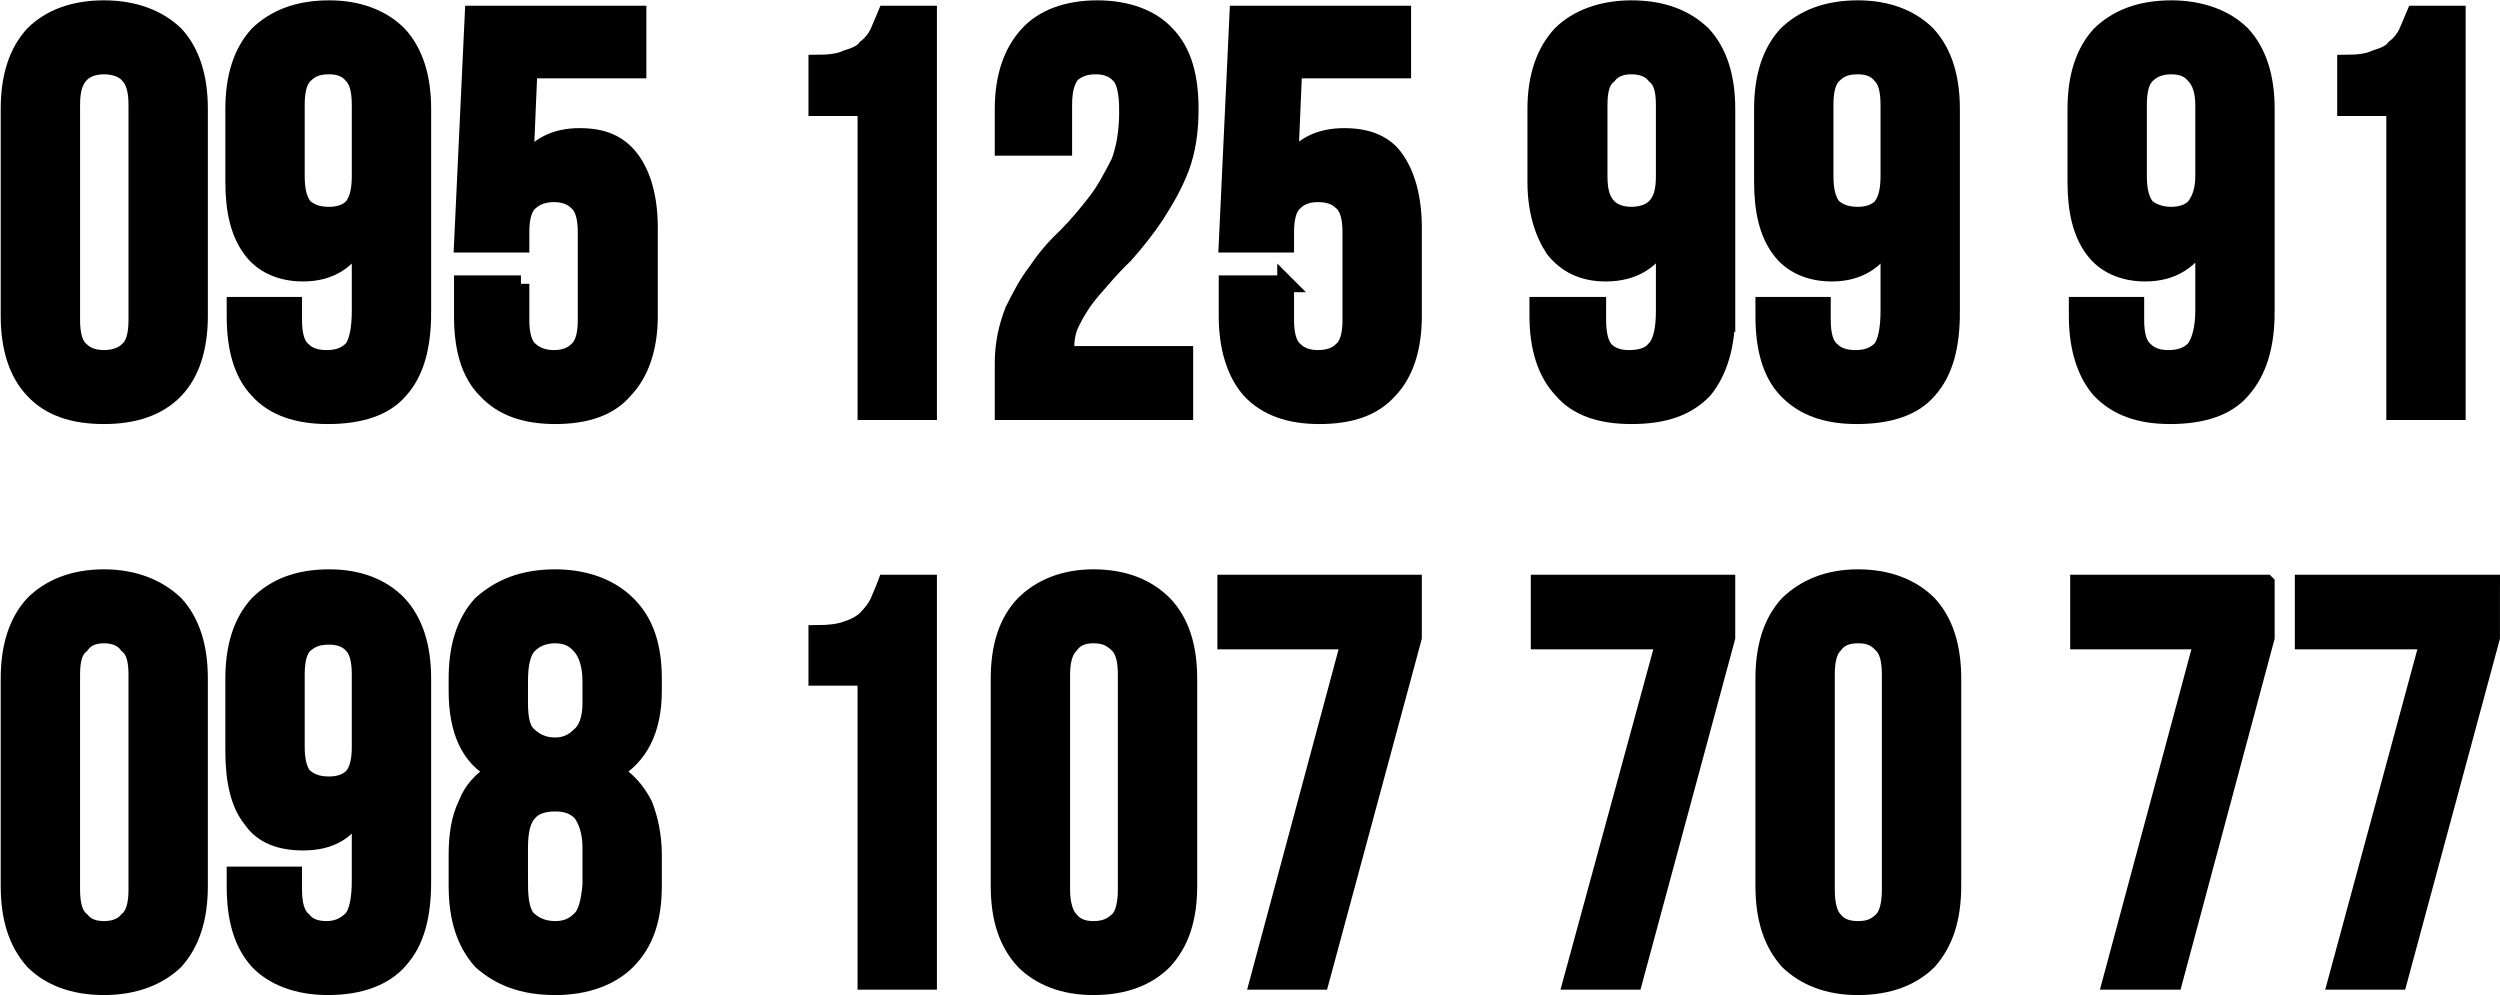 <?xml version="1.0" encoding="UTF-8"?>
<!DOCTYPE svg PUBLIC "-//W3C//DTD SVG 1.1//EN" "http://www.w3.org/Graphics/SVG/1.1/DTD/svg11.dtd">
<!-- Creator: CorelDRAW X7 -->
<svg xmlns="http://www.w3.org/2000/svg" xml:space="preserve" width="37.161mm" height="14.796mm" version="1.1" style="shape-rendering:geometricPrecision; text-rendering:geometricPrecision; image-rendering:optimizeQuality; fill-rule:evenodd; clip-rule:evenodd"
viewBox="0 0 3716 1480"
 xmlns:xlink="http://www.w3.org/1999/xlink">
 <defs>
  <style type="text/css">
   <![CDATA[
    .str0 {stroke:black;stroke-width:24.99}
    .fil0 {fill:black;fill-rule:nonzero}
   ]]>
  </style>
 </defs>
 <g id="Слой_x0020_1">
  <path class="fil0 str0" d="M106 476c0,21 4,37 14,45 8,8 20,12 34,12 14,0 27,-4 35,-12 10,-8 14,-24 14,-45l0 -320c0,-22 -4,-36 -14,-46 -8,-8 -21,-12 -35,-12 -14,0 -26,4 -34,12 -10,10 -14,24 -14,46l0 320zm-93 -314c0,-48 12,-85 36,-111 24,-24 59,-38 105,-38 45,0 81,14 106,38 24,26 36,63 36,111l0 308c0,47 -12,85 -36,110 -25,26 -61,38 -106,38 -46,0 -81,-12 -105,-38 -24,-25 -36,-63 -36,-110l0 -308zm615 302c0,51 -10,89 -34,116 -22,26 -59,38 -107,38 -45,0 -81,-12 -104,-38 -24,-25 -34,-63 -34,-110l0 -16 87 0 0 22c0,21 4,37 14,45 8,8 20,12 35,12 16,0 28,-4 38,-14 8,-10 12,-30 12,-57l0 -109c-16,34 -44,53 -85,53 -34,0 -61,-13 -77,-35 -18,-24 -26,-57 -26,-101l0 -108c0,-48 12,-85 36,-111 25,-24 59,-38 106,-38 44,0 79,14 103,38 24,26 36,63 36,111l0 302 0 0zm-139 -144c14,0 26,-4 34,-12 8,-10 12,-24 12,-46l0 -106c0,-22 -4,-36 -12,-44 -8,-10 -20,-14 -34,-14 -17,0 -27,4 -37,14 -8,8 -12,22 -12,44l0 106c0,22 4,36 12,46 10,8 20,12 37,12zm285 102l0 54c0,21 4,37 14,45 9,8 21,12 35,12 14,0 26,-4 34,-12 10,-8 14,-24 14,-45l0 -131c0,-21 -4,-37 -14,-45 -8,-8 -20,-12 -34,-12 -14,0 -26,4 -35,12 -10,8 -14,24 -14,45l0 18 -87 0 16 -342 245 0 0 83 -162 0 -6 141c17,-28 45,-42 81,-42 35,0 59,10 77,34 17,23 27,57 27,102l0 131c0,47 -13,85 -37,110 -22,26 -57,38 -103,38 -45,0 -79,-12 -103,-38 -25,-25 -35,-63 -35,-110l0 -48 87 0 0 0zm440 -328c18,0 34,-2 44,-7 13,-4 23,-8 29,-16 8,-6 14,-14 18,-22 4,-10 8,-18 12,-28l63 0 0 591 -93 0 0 -452 -73 0 0 -66zm462 70c0,-26 -4,-44 -12,-52 -9,-10 -21,-14 -35,-14 -16,0 -26,4 -36,12 -8,10 -12,24 -12,46l0 63 -90 0 0 -57c0,-48 13,-85 37,-111 22,-24 57,-38 103,-38 45,0 81,14 103,38 25,26 35,63 35,111 0,33 -4,61 -14,88 -10,26 -23,48 -37,70 -14,21 -30,41 -46,59 -19,18 -33,35 -47,51 -14,16 -24,32 -32,48 -8,15 -10,33 -8,49l176 0 0 85 -270 0 0 -73c0,-28 6,-54 15,-77 10,-20 20,-40 34,-58 14,-21 28,-37 45,-53 16,-16 30,-33 44,-51 14,-18 24,-38 35,-59 8,-22 12,-46 12,-77l0 0zm235 258l0 54c0,21 4,37 14,45 8,8 20,12 34,12 15,0 27,-4 35,-12 10,-8 14,-24 14,-45l0 -131c0,-21 -4,-37 -14,-45 -8,-8 -20,-12 -35,-12 -14,0 -26,4 -34,12 -10,8 -14,24 -14,45l0 18 -87 0 16 -342 245 0 0 83 -162 0 -6 141c16,-28 44,-42 81,-42 34,0 61,10 77,34 16,23 26,57 26,102l0 131c0,47 -12,85 -36,110 -23,26 -57,38 -104,38 -44,0 -79,-12 -103,-38 -22,-25 -34,-63 -34,-110l0 -48 87 0 0 0zm656 42c0,51 -12,89 -34,116 -25,26 -59,38 -108,38 -46,0 -81,-12 -103,-38 -24,-25 -36,-63 -36,-110l0 -16 89 0 0 22c0,21 4,37 12,45 8,8 20,12 34,12 18,0 31,-4 39,-14 10,-10 14,-30 14,-57l0 -109c-16,34 -45,53 -87,53 -35,0 -59,-13 -77,-35 -16,-24 -27,-57 -27,-101l0 -108c0,-48 13,-85 37,-111 24,-24 61,-38 105,-38 47,0 81,14 106,38 24,26 36,63 36,111l0 302 0 0zm-142 -144c14,0 27,-4 35,-12 10,-10 14,-24 14,-46l0 -106c0,-22 -4,-36 -14,-44 -8,-10 -21,-14 -35,-14 -14,0 -26,4 -34,14 -10,8 -14,22 -14,44l0 106c0,22 4,36 14,46 8,8 20,12 34,12zm476 144c0,51 -10,89 -34,116 -22,26 -59,38 -107,38 -45,0 -79,-12 -104,-38 -24,-25 -34,-63 -34,-110l0 -16 87 0 0 22c0,21 4,37 14,45 8,8 20,12 35,12 16,0 28,-4 38,-14 8,-10 12,-30 12,-57l0 -109c-16,34 -44,53 -85,53 -34,0 -61,-13 -77,-35 -18,-24 -26,-57 -26,-101l0 -108c0,-48 12,-85 36,-111 25,-24 59,-38 106,-38 44,0 79,14 103,38 24,26 36,63 36,111l0 302 0 0zm-139 -144c14,0 26,-4 34,-12 8,-10 12,-24 12,-46l0 -106c0,-22 -4,-36 -12,-44 -8,-10 -20,-14 -34,-14 -17,0 -27,4 -37,14 -8,8 -12,22 -12,44l0 106c0,22 4,36 12,46 10,8 20,12 37,12zm607 144c0,51 -12,89 -36,116 -22,26 -59,38 -107,38 -45,0 -79,-12 -104,-38 -22,-25 -34,-63 -34,-110l0 -16 87 0 0 22c0,21 4,37 14,45 8,8 20,12 34,12 17,0 29,-4 39,-14 8,-10 14,-30 14,-57l0 -109c-18,34 -46,53 -87,53 -34,0 -61,-13 -77,-35 -18,-24 -26,-57 -26,-101l0 -108c0,-48 12,-85 36,-111 25,-24 59,-38 106,-38 44,0 81,14 105,38 24,26 36,63 36,111l0 302 0 0zm-141 -144c14,0 26,-4 34,-12 8,-10 14,-24 14,-46l0 -106c0,-22 -6,-36 -14,-44 -8,-10 -20,-14 -34,-14 -15,0 -27,4 -37,14 -8,8 -12,22 -12,44l0 106c0,22 4,36 12,46 10,8 22,12 37,12zm259 -226c18,0 34,-2 44,-7 13,-4 23,-8 29,-16 8,-6 14,-14 18,-22 4,-10 8,-18 12,-28l63 0 0 591 -93 0 0 -452 -73 0 0 -66zm-3381 1229c0,21 4,37 14,45 8,10 20,14 34,14 14,0 27,-4 35,-14 10,-8 14,-24 14,-45l0 -320c0,-22 -4,-36 -14,-44 -8,-11 -21,-15 -35,-15 -14,0 -26,4 -34,15 -10,8 -14,22 -14,44l0 320zm-93 -314c0,-48 12,-85 36,-111 24,-24 59,-39 105,-39 45,0 81,15 106,39 24,26 36,63 36,111l0 308c0,49 -12,85 -36,112 -25,24 -61,38 -106,38 -46,0 -81,-14 -105,-38 -24,-27 -36,-63 -36,-112l0 -308zm615 302c0,51 -10,89 -34,116 -22,26 -59,40 -107,40 -45,0 -81,-14 -104,-38 -24,-27 -34,-63 -34,-112l0 -16 87 0 0 22c0,20 4,37 14,45 8,10 20,14 35,14 16,0 28,-6 38,-16 8,-10 12,-29 12,-57l0 -109c-16,36 -44,52 -85,52 -34,0 -61,-10 -77,-34 -18,-22 -26,-57 -26,-101l0 -108c0,-48 12,-85 36,-111 25,-25 59,-39 106,-39 44,0 79,14 103,39 24,26 36,63 36,111l0 302 0 0zm-139 -144c14,0 26,-4 34,-12 8,-8 12,-24 12,-44l0 -108c0,-22 -4,-36 -12,-44 -8,-9 -20,-13 -34,-13 -17,0 -27,4 -37,13 -8,8 -12,22 -12,44l0 108c0,20 4,36 12,44 10,8 20,12 37,12zm482 150c0,49 -12,85 -39,112 -24,24 -61,38 -107,38 -49,0 -83,-14 -110,-38 -24,-27 -36,-63 -36,-112l0 -46c0,-29 4,-55 14,-75 8,-21 22,-37 43,-49 -39,-20 -57,-61 -57,-120l0 -18c0,-48 12,-85 36,-111 27,-24 61,-39 110,-39 46,0 83,15 107,39 27,26 39,63 39,111l0 18c0,59 -21,98 -59,120 20,12 34,28 45,49 8,20 14,46 14,75l0 46zm-199 -2c0,26 4,45 14,53 11,10 25,14 39,14 14,0 26,-4 36,-14 10,-8 15,-27 17,-53l0 -55c0,-24 -7,-42 -15,-52 -10,-10 -22,-14 -38,-14 -16,0 -31,4 -39,14 -10,10 -14,28 -14,52l0 55 0 0zm0 -269c0,24 4,40 14,48 11,10 23,15 39,15 14,0 26,-5 36,-15 10,-8 17,-24 17,-48l0 -33c0,-26 -7,-44 -17,-54 -10,-11 -22,-15 -36,-15 -14,0 -28,4 -39,15 -10,10 -14,28 -14,54l0 33zm442 -104c18,0 34,-2 44,-6 13,-4 23,-10 29,-16 8,-8 14,-16 18,-24 4,-10 8,-18 12,-29l63 0 0 592 -93 0 0 -452 -73 0 0 -65 0 0zm364 381c0,21 5,37 13,45 8,10 20,14 34,14 16,0 26,-4 37,-14 8,-8 12,-24 12,-45l0 -320c0,-22 -4,-36 -12,-44 -11,-11 -21,-15 -37,-15 -14,0 -26,4 -34,15 -8,8 -13,22 -13,44l0 320zm-93 -314c0,-48 12,-85 37,-111 24,-24 59,-39 103,-39 47,0 81,15 105,39 25,26 37,63 37,111l0 308c0,49 -12,85 -37,112 -24,24 -58,38 -105,38 -44,0 -79,-14 -103,-38 -25,-27 -37,-63 -37,-112l0 -308zm616 -142l0 81 -138 511 -93 0 136 -506 -184 0 0 -86 279 0 0 0zm466 0l0 81 -138 511 -93 0 138 -506 -186 0 0 -86 279 0 0 0zm148 456c0,21 4,37 12,45 8,10 20,14 35,14 16,0 26,-4 36,-14 8,-8 12,-24 12,-45l0 -320c0,-22 -4,-36 -12,-44 -10,-11 -20,-15 -36,-15 -15,0 -27,4 -35,15 -8,8 -12,22 -12,44l0 320zm-93 -314c0,-48 12,-85 36,-111 25,-24 59,-39 104,-39 46,0 81,15 105,39 24,26 36,63 36,111l0 308c0,49 -12,85 -36,112 -24,24 -59,38 -105,38 -45,0 -79,-14 -104,-38 -24,-27 -36,-63 -36,-112l0 -308zm747 -142l0 81 -137 511 -94 0 136 -506 -184 0 0 -86 279 0 0 0zm335 0l0 81 -138 511 -93 0 137 -506 -186 0 0 -86 280 0 0 0z"/>
 </g>
</svg>

